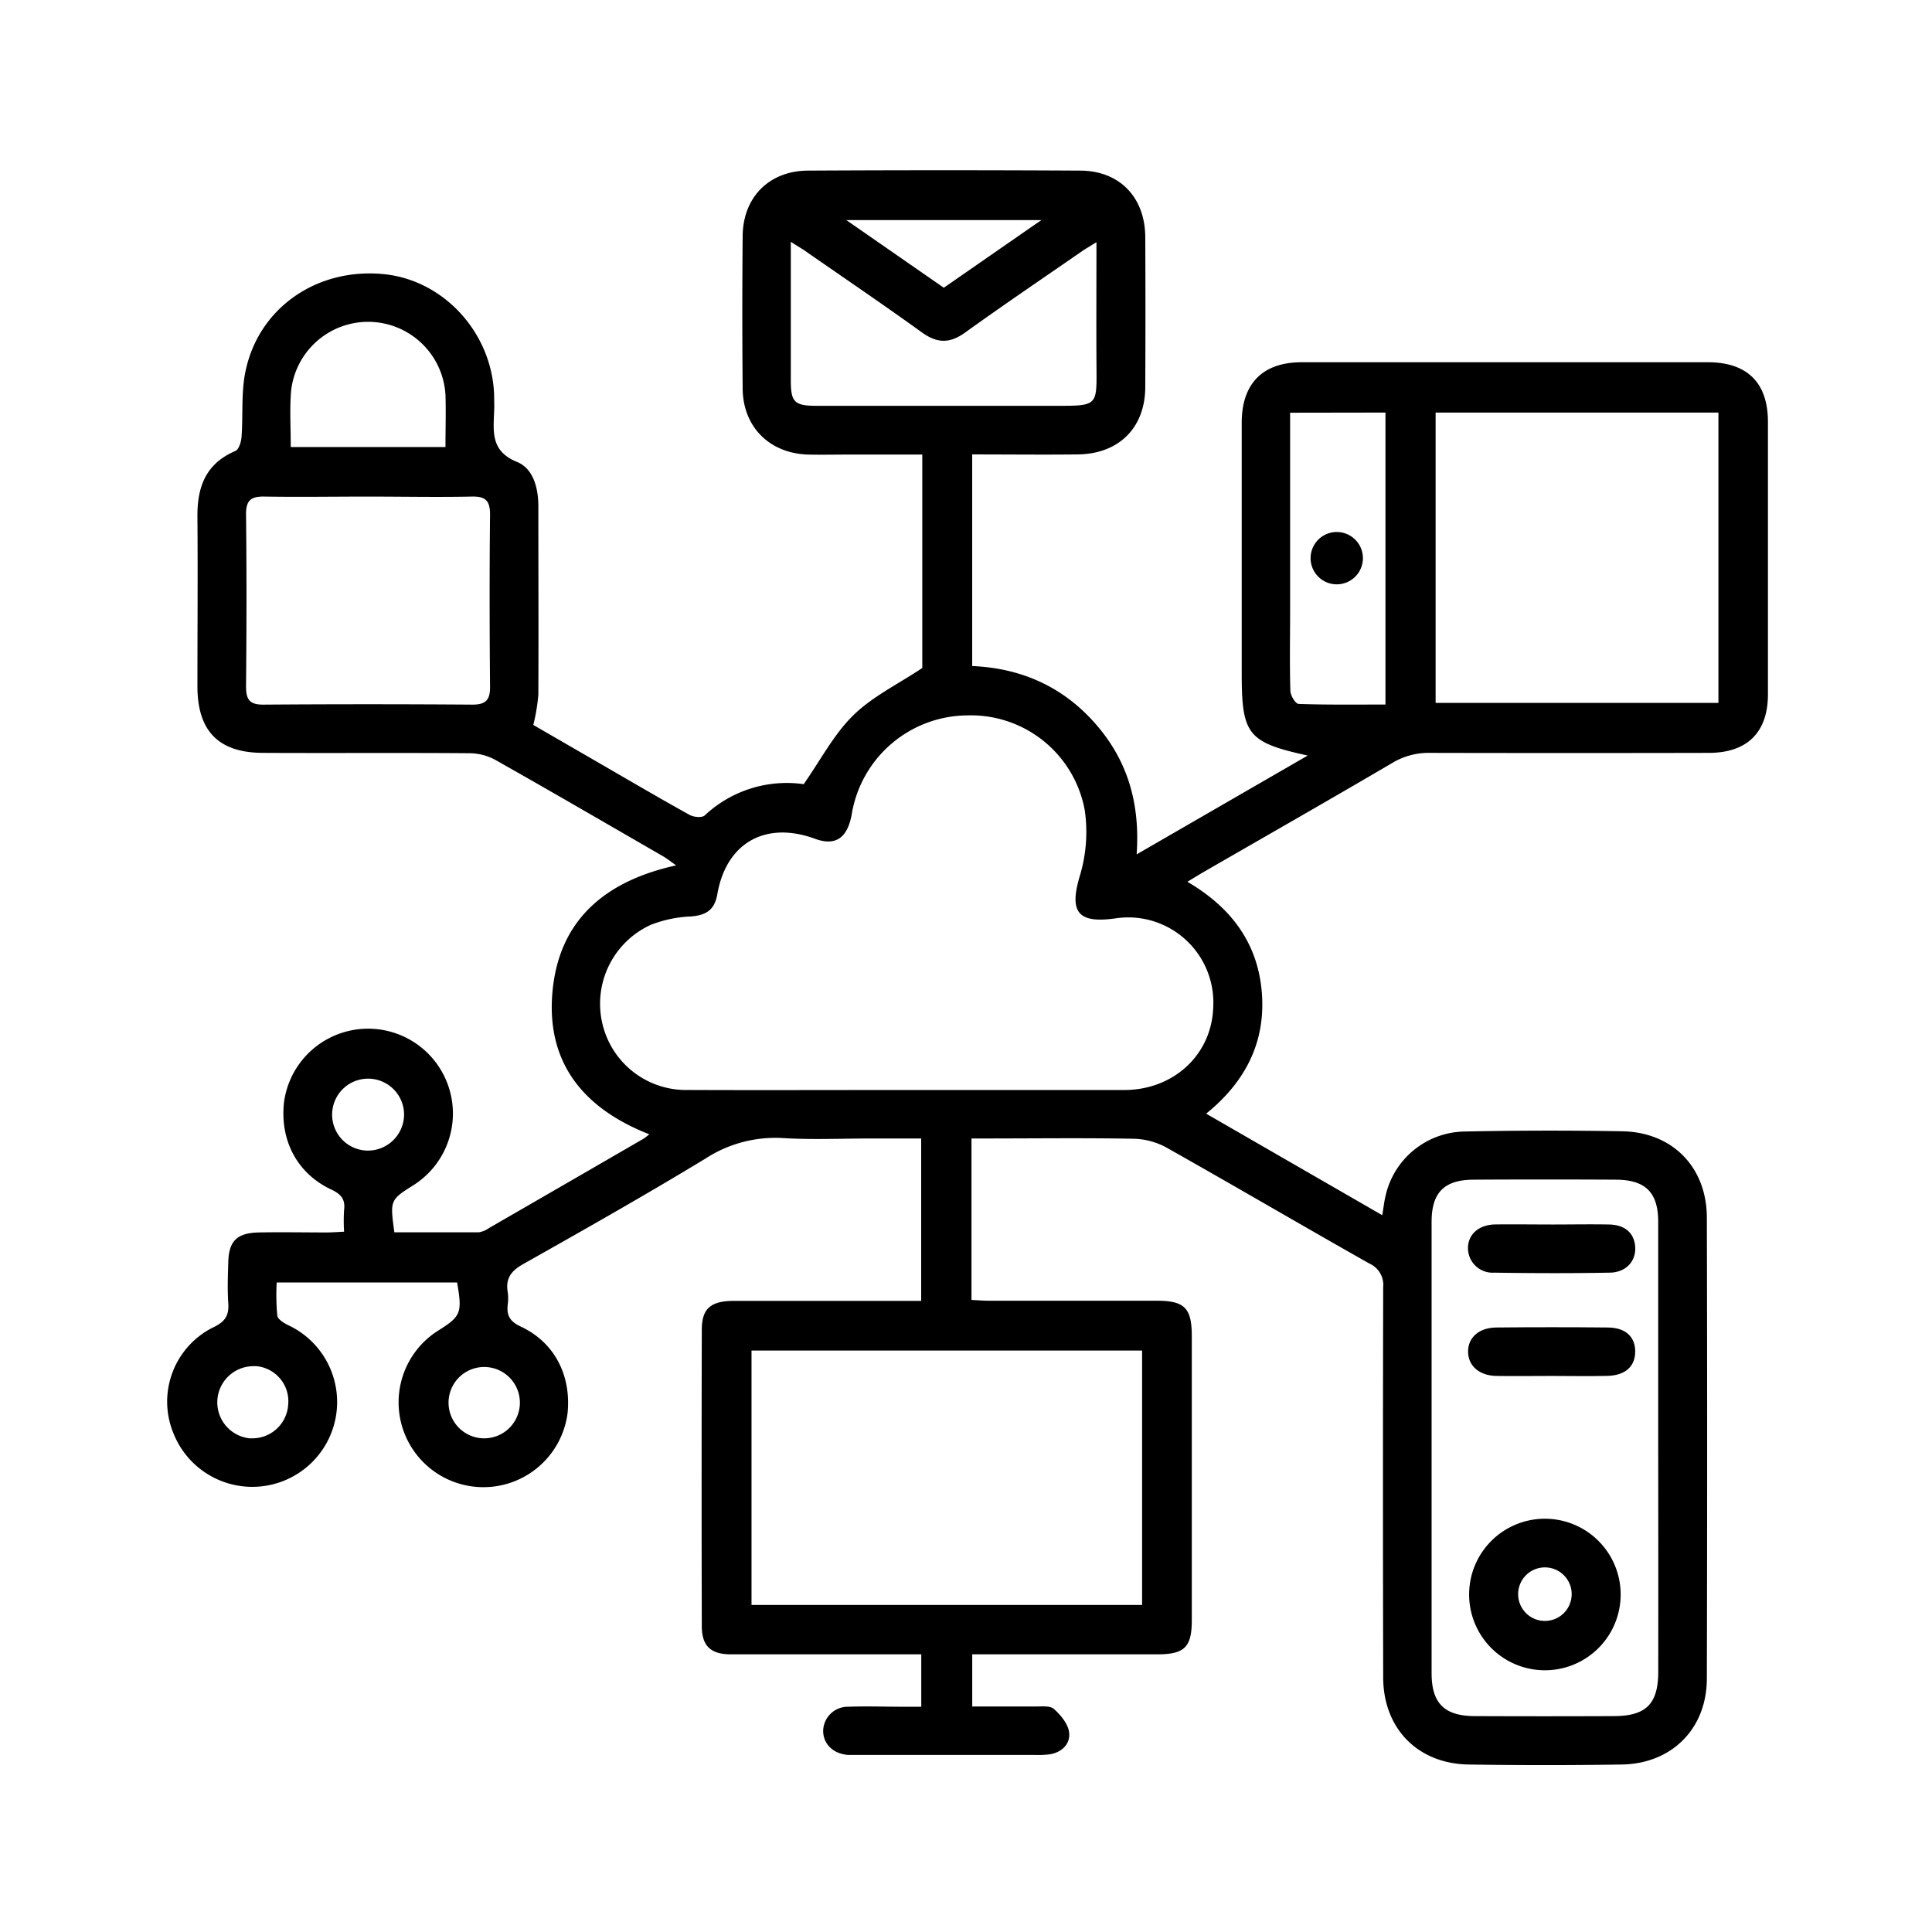 <svg id="Layer_1" data-name="Layer 1" xmlns="http://www.w3.org/2000/svg" viewBox="0 0 384 384"><path d="M193.09,226.28v32.09c1.22.06,2.34.16,3.47.16h33.32c5.57,0,7,1.43,7,7.07V322c0,5.4-1.45,6.81-6.84,6.81h-36.8v10.37h12.57c1.26,0,2.93-.19,3.69.51,1.36,1.23,2.83,3,3,4.69.25,2.23-1.43,3.93-3.89,4.31a19.63,19.63,0,0,1-2.87.12H168.61c-3-.21-5-2.17-5-4.8a4.9,4.9,0,0,1,5-4.78c3.63-.13,7.26,0,10.89,0h3.61V328.81H145.26c-4,0-5.76-1.66-5.77-5.58q-.08-29.48,0-58.94c0-4.19,1.75-5.71,6.33-5.73h37.27V226.28h-9.88c-5.87,0-11.76.28-17.61-.08a25.45,25.45,0,0,0-15.34,4.05c-11.94,7.25-24.11,14.14-36.28,21-2.37,1.34-3.52,2.84-3.07,5.53a9.15,9.15,0,0,1,0,2.56c-.24,2.15.47,3.34,2.62,4.34,6.65,3.11,10,9.62,9.29,17.09a16.86,16.86,0,1,1-25.75-16.29c4.57-2.87,4.83-3.52,3.78-9.58H55a42.77,42.77,0,0,0,.12,6.6c.12.79,1.46,1.56,2.4,2a16.86,16.86,0,1,1-23,21.49,16.48,16.48,0,0,1,7.95-21.21c2.37-1.14,3.07-2.41,2.9-4.82-.18-2.66-.08-5.34,0-8,.09-4.32,1.71-5.91,6.11-6s9,0,13.46,0c1,0,2.07-.09,3.45-.15a34.75,34.75,0,0,1,0-4.33c.27-2.14-.62-3.14-2.57-4.06-6.77-3.19-10.21-9.77-9.37-17.34A16.86,16.86,0,1,1,82.28,235.5c-4.77,3-4.77,3-3.9,9.43H95.17a4.71,4.71,0,0,0,2-.83q15.39-8.88,30.75-17.78c.35-.21.65-.5,1.14-.87-12.81-5-20.33-13.88-19.3-27.74,1.08-14.52,10.19-22.54,24.63-25.71-1.16-.82-1.86-1.38-2.62-1.82-11.08-6.4-22.15-12.84-33.29-19.13a10.88,10.88,0,0,0-5.11-1.34c-13.66-.11-27.33,0-41-.07-8.88,0-13.12-4.28-13.13-13.2,0-11.21.09-22.42,0-33.63-.07-6,1.63-10.66,7.55-13.18.7-.3,1.15-1.83,1.22-2.82.31-4.25-.08-8.61.73-12.74C51.25,61.3,62.87,53.2,76.21,54.48c12,1.16,21.6,11.68,22,24.05,0,1.07.07,2.14,0,3.21-.14,4.08-.7,7.94,4.55,10.07C106,93.12,107,97,107,100.61c0,12.49.06,25,0,37.48a38.14,38.14,0,0,1-1,6l13.28,7.68c5.91,3.42,11.8,6.88,17.77,10.19.8.45,2.44.62,3,.13a23.84,23.84,0,0,1,19.69-6.23c3.41-4.88,6-9.91,9.85-13.68s8.8-6.13,13.72-9.41V90.35h-14.7c-2.67,0-5.35.06-8,0-7.63-.24-12.88-5.44-13-13q-.14-15.22,0-30.44c.06-7.66,5.21-12.91,12.88-13q27.08-.15,54.14,0c7.88,0,12.94,5.28,13,13.17q.07,14.89,0,29.8c0,8.13-5.24,13.36-13.46,13.44-6.92.08-13.84,0-20.94,0v42.06c9.73.42,18,4.08,24.46,11.43s8.92,15.85,8.23,26l34-19.64c-11.9-2.6-13.12-4.16-13.12-16.26v-50C246.85,76.2,251,72,258.72,72h80.74c7.81,0,11.92,4.08,11.93,11.8V138c0,7.54-4.1,11.63-11.72,11.64q-27.72.06-55.43,0a14,14,0,0,0-7.51,2c-12.41,7.29-24.92,14.42-37.4,21.62-1,.58-2,1.2-3.33,2,8.55,5,13.93,12,14.78,21.83s-3.11,17.84-11.05,24.26l35,20.18c.27-1.58.39-2.73.66-3.84A16.37,16.37,0,0,1,291,224.9q15.69-.33,31.4-.05c10,.16,16.82,7.12,16.85,17.14q.12,45.81,0,91.62c0,10-7,16.95-16.9,17.1q-15.21.23-30.43,0c-10.11-.14-17-7.16-17-17.34q-.09-38.76,0-77.53a4.65,4.65,0,0,0-2.76-4.71c-13.56-7.66-27-15.55-40.56-23.18a14.36,14.36,0,0,0-6.55-1.62c-9.4-.17-18.8-.06-28.19-.05ZM180,216.65h43.54c9.76-.06,17.22-7,17.59-16.28a16.94,16.94,0,0,0-15.84-18,17.63,17.63,0,0,0-3.77.19c-7.35,1-9-1.37-6.92-8.39a30.17,30.17,0,0,0,1-13.15,23,23,0,0,0-23.32-18.83,23.46,23.46,0,0,0-23,19.71c-.87,4.72-3.25,6.3-7.3,4.81-9.77-3.58-17.62.76-19.4,11-.56,3.19-2.24,4.18-5.19,4.44a24.66,24.66,0,0,0-8,1.65,17.24,17.24,0,0,0-9.74,19.3,17.07,17.07,0,0,0,17.13,13.54C151.19,216.7,165.6,216.64,180,216.65Zm47,51.78H149.37V319H227ZM329.58,287.7V242.86c0-5.86-2.52-8.36-8.42-8.39q-14.1-.08-28.19,0c-5.9,0-8.43,2.54-8.43,8.38v89.68c0,6,2.52,8.54,8.59,8.56q13.77.06,27.54,0c6.51,0,8.92-2.4,8.92-8.88Q329.61,310,329.58,287.7Zm-44.24-148h56.21V82H285.34ZM73.18,98.7c-6.83,0-13.66.11-20.48,0-2.7-.07-3.83.62-3.8,3.54.13,11.41.11,22.82,0,34.23,0,2.55.71,3.6,3.44,3.58q20.79-.15,41.59,0c2.68,0,3.5-1,3.47-3.56-.1-11.41-.12-22.82,0-34.23,0-2.89-1-3.63-3.77-3.56-6.8.14-13.63,0-20.45,0Zm84-50.67V75.66c0,4.25.74,5,5.09,5h47.08c9.11,0,8.62.18,8.58-8.53-.05-7.85,0-15.71,0-24-1.32.83-2.22,1.35-3.06,1.93-7.72,5.34-15.5,10.61-23.12,16.09-3,2.13-5.45,2.09-8.4,0-7.53-5.43-15.21-10.65-22.84-15.94-.93-.7-1.91-1.21-3.32-2.15Zm99.24,34v39.54c0,5.23-.11,10.47.05,15.69,0,.94,1,2.63,1.65,2.65,5.72.2,11.44.12,17.25.12V82ZM57.79,88.85H88.54c0-3.62.11-7,0-10.41a15.4,15.4,0,0,0-30.69-.66C57.56,81.37,57.79,85,57.79,88.85ZM207,43.75H168.22l19.37,13.44,17.89-12.41ZM80.31,221.69a7.15,7.15,0,1,0-7.3,7h.07A7.2,7.2,0,0,0,80.31,221.69ZM49.82,285.87a7.13,7.13,0,0,0,7.46-6.71A7,7,0,0,0,51,271.54a4,4,0,0,0-.49,0,7.19,7.19,0,0,0-.65,14.36Zm53.51-7.24a7.09,7.09,0,1,0,0,.32Z"/><path d="M307.19,301.86A15.06,15.06,0,1,1,292,316.79v0A15.06,15.06,0,0,1,307.19,301.86ZM312.38,317a5.32,5.32,0,1,0-5.46,5.17A5.32,5.32,0,0,0,312.38,317Z"/><path d="M308.66,243.38c3.73,0,7.46-.07,11.19,0,3.19.07,5,1.76,5.16,4.49s-1.74,5-5,5.08c-7.67.14-15.34.12-23,0a4.9,4.9,0,0,1-5.24-4.89c0-2.69,2.14-4.63,5.36-4.69C301,243.32,304.82,243.38,308.66,243.38Z"/><path d="M308.26,273.48c-3.63,0-7.25.06-10.87,0-3.41-.07-5.61-2.05-5.6-4.86s2.18-4.74,5.64-4.77q11-.11,22.06,0c3.6,0,5.54,1.85,5.52,4.81s-2,4.73-5.56,4.81C315.72,273.55,312,273.49,308.26,273.48Z"/><path d="M270.89,111a5.2,5.2,0,1,1,0-.12Z"/></svg>
